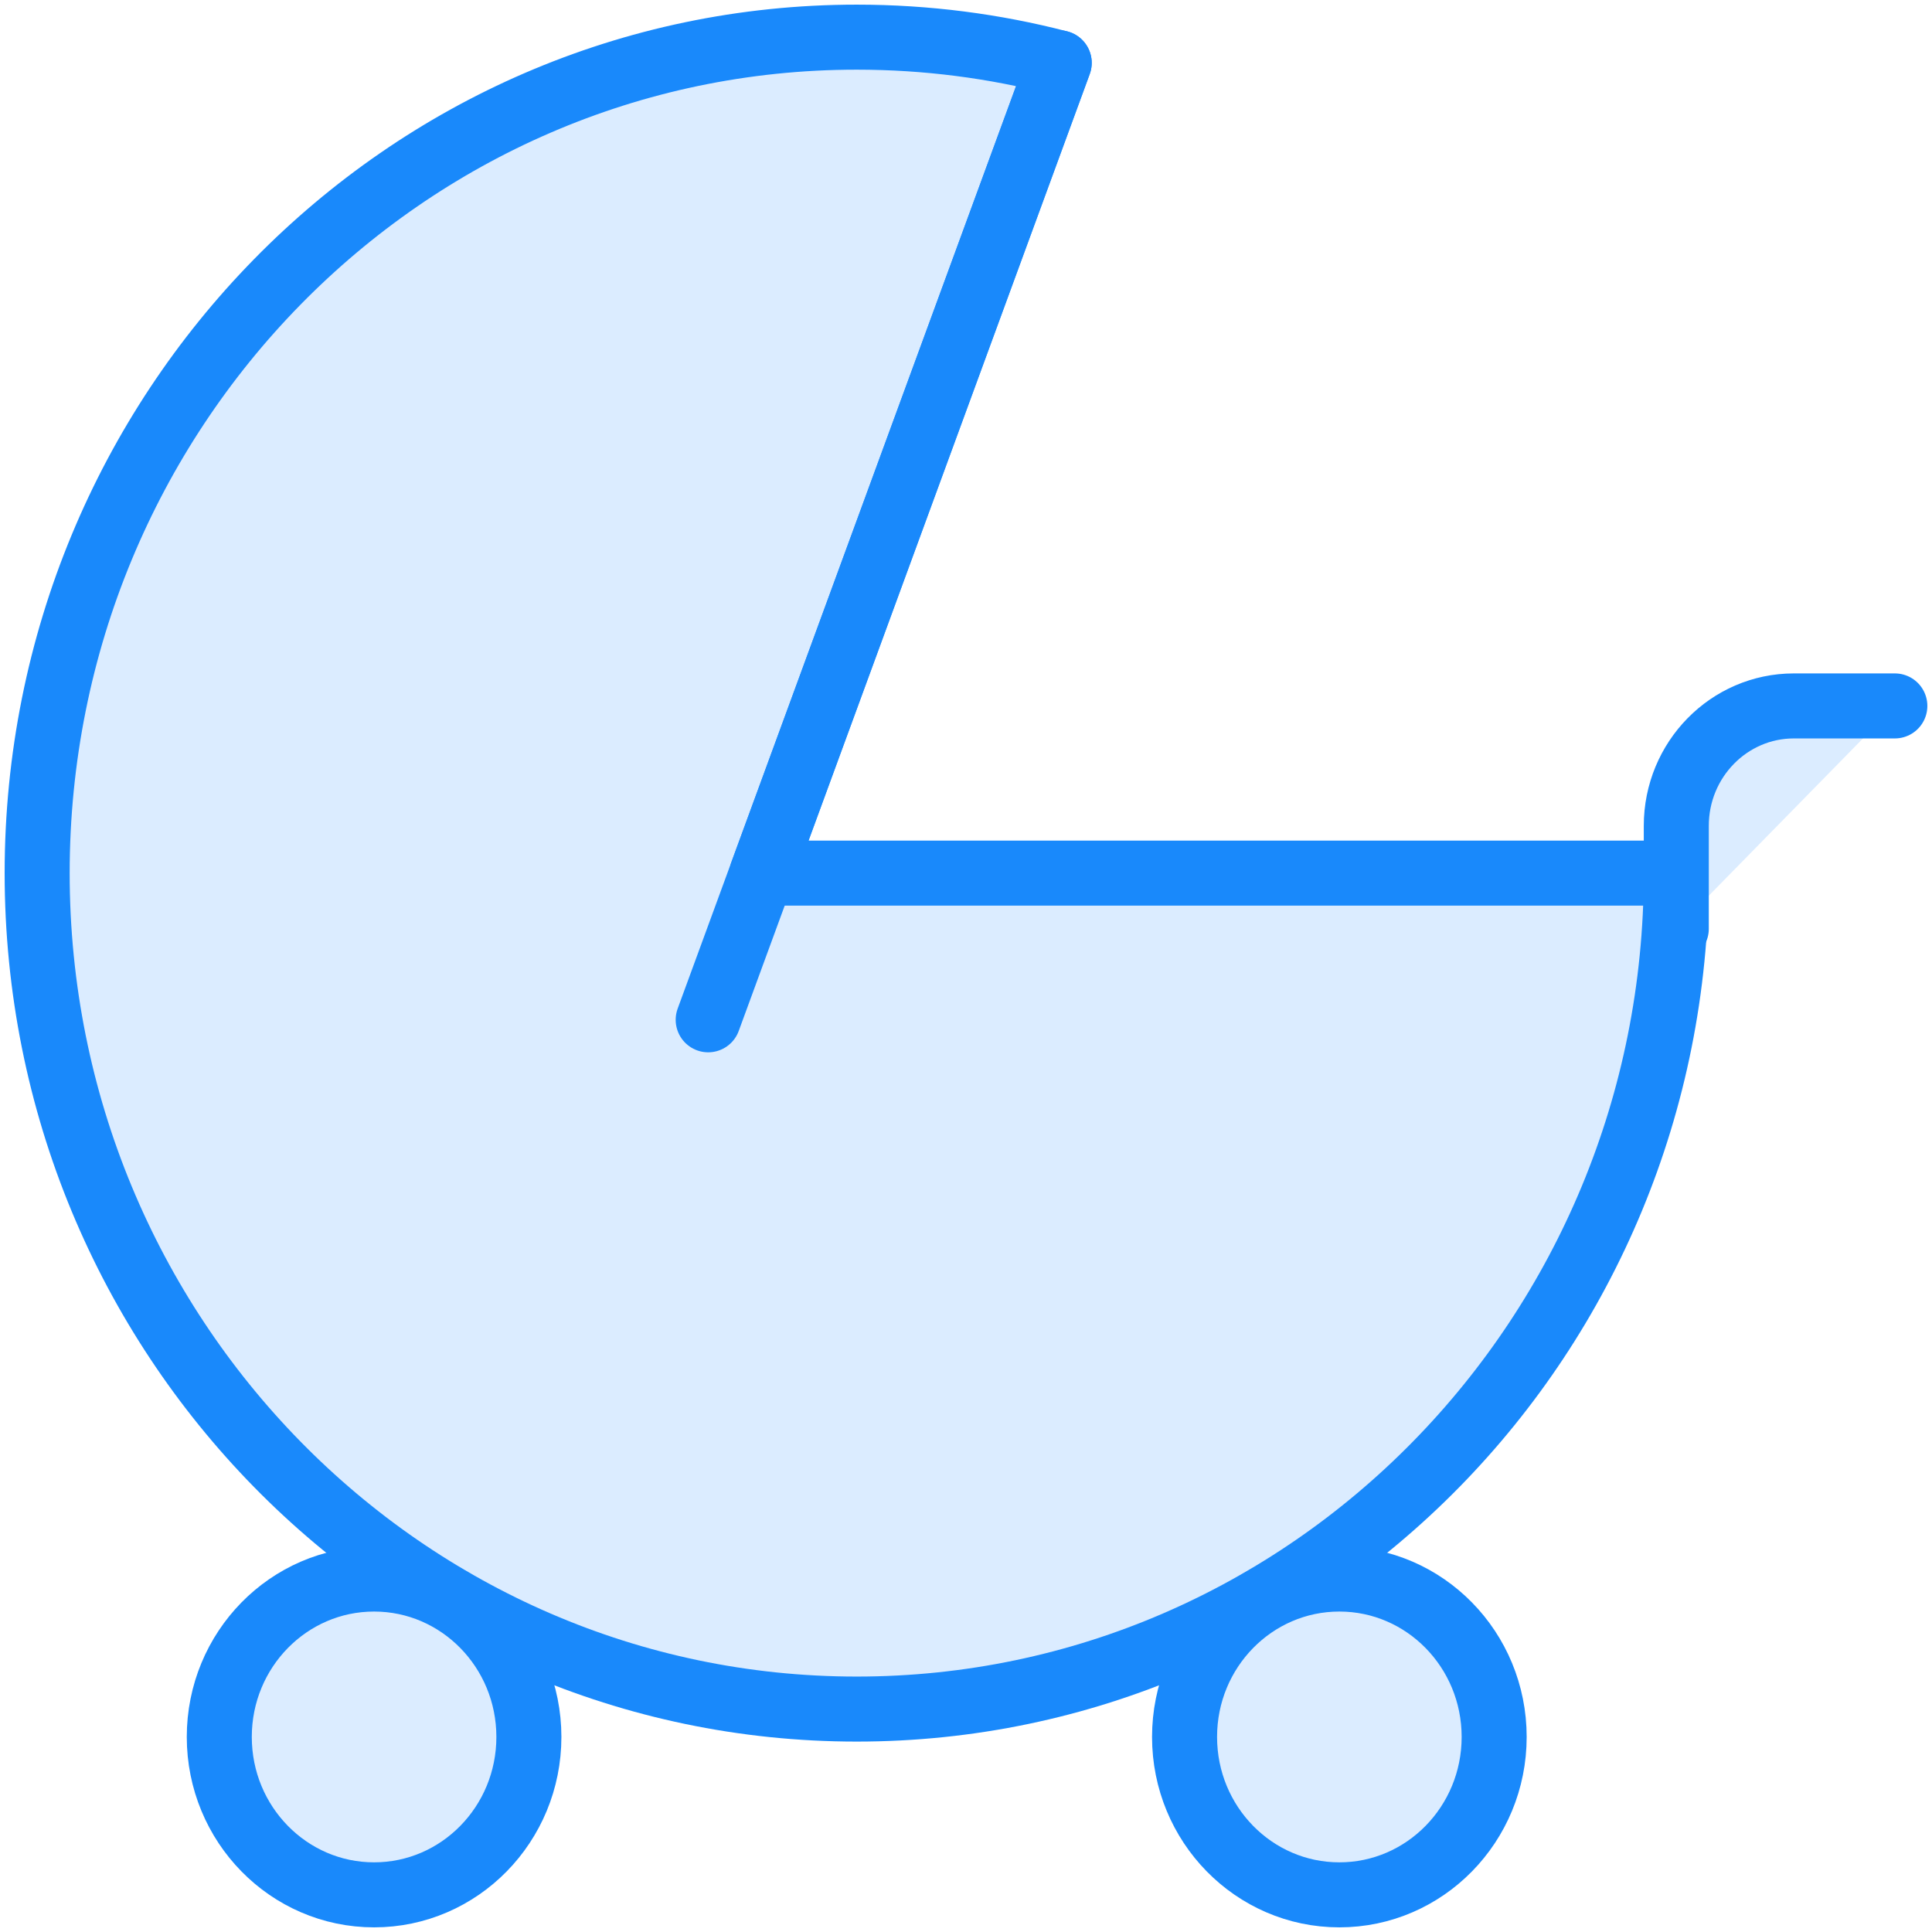 <?xml version="1.0" encoding="UTF-8"?>
<svg width="104px" height="104px" viewBox="0 0 104 104" version="1.1" xmlns="http://www.w3.org/2000/svg" xmlns:xlink="http://www.w3.org/1999/xlink">
    <!-- Generator: Sketch 46.2 (44496) - http://www.bohemiancoding.com/sketch -->
    <title>baby-23</title>
    <desc>Created with Sketch.</desc>
    <defs></defs>
    <g id="ALL" stroke="none" stroke-width="1" fill="none" fill-rule="evenodd" stroke-linecap="round" stroke-linejoin="round">
        <g id="Primary" transform="translate(-208, -20233)" stroke="#1989FB" stroke-width="3.5" fill="#DBECFF">
            <g id="Group-15" transform="translate(200, 200)">
                <g id="baby-23" transform="translate(10, 20035)">
                    <path d="M88.235,45 C88.235,69.853 68.483,90 44.118,90 C19.752,90 0,69.853 0,45 C0,20.147 19.752,0 44.118,0 C47.879,0 51.531,0.48 55.017,1.384 L39.018,45 L88.235,45 L88.235,45 Z" id="Layer-1"></path>
                    <path d="M55.017,1.384 L36.122,52.896" id="Layer-2"></path>
                    <path d="M88.235,48 L88.235,42.454 L88.235,42.454 C88.235,38.89 91.072,36 94.563,36 L100,36" id="Layer-3"></path>
                    <ellipse id="Layer-4" cx="18.137" cy="91.5" rx="8.333" ry="8.5"></ellipse>
                    <ellipse id="Layer-5" cx="70.098" cy="91.5" rx="8.333" ry="8.5"></ellipse>
                </g>
            </g>
        </g>
    </g>
</svg>